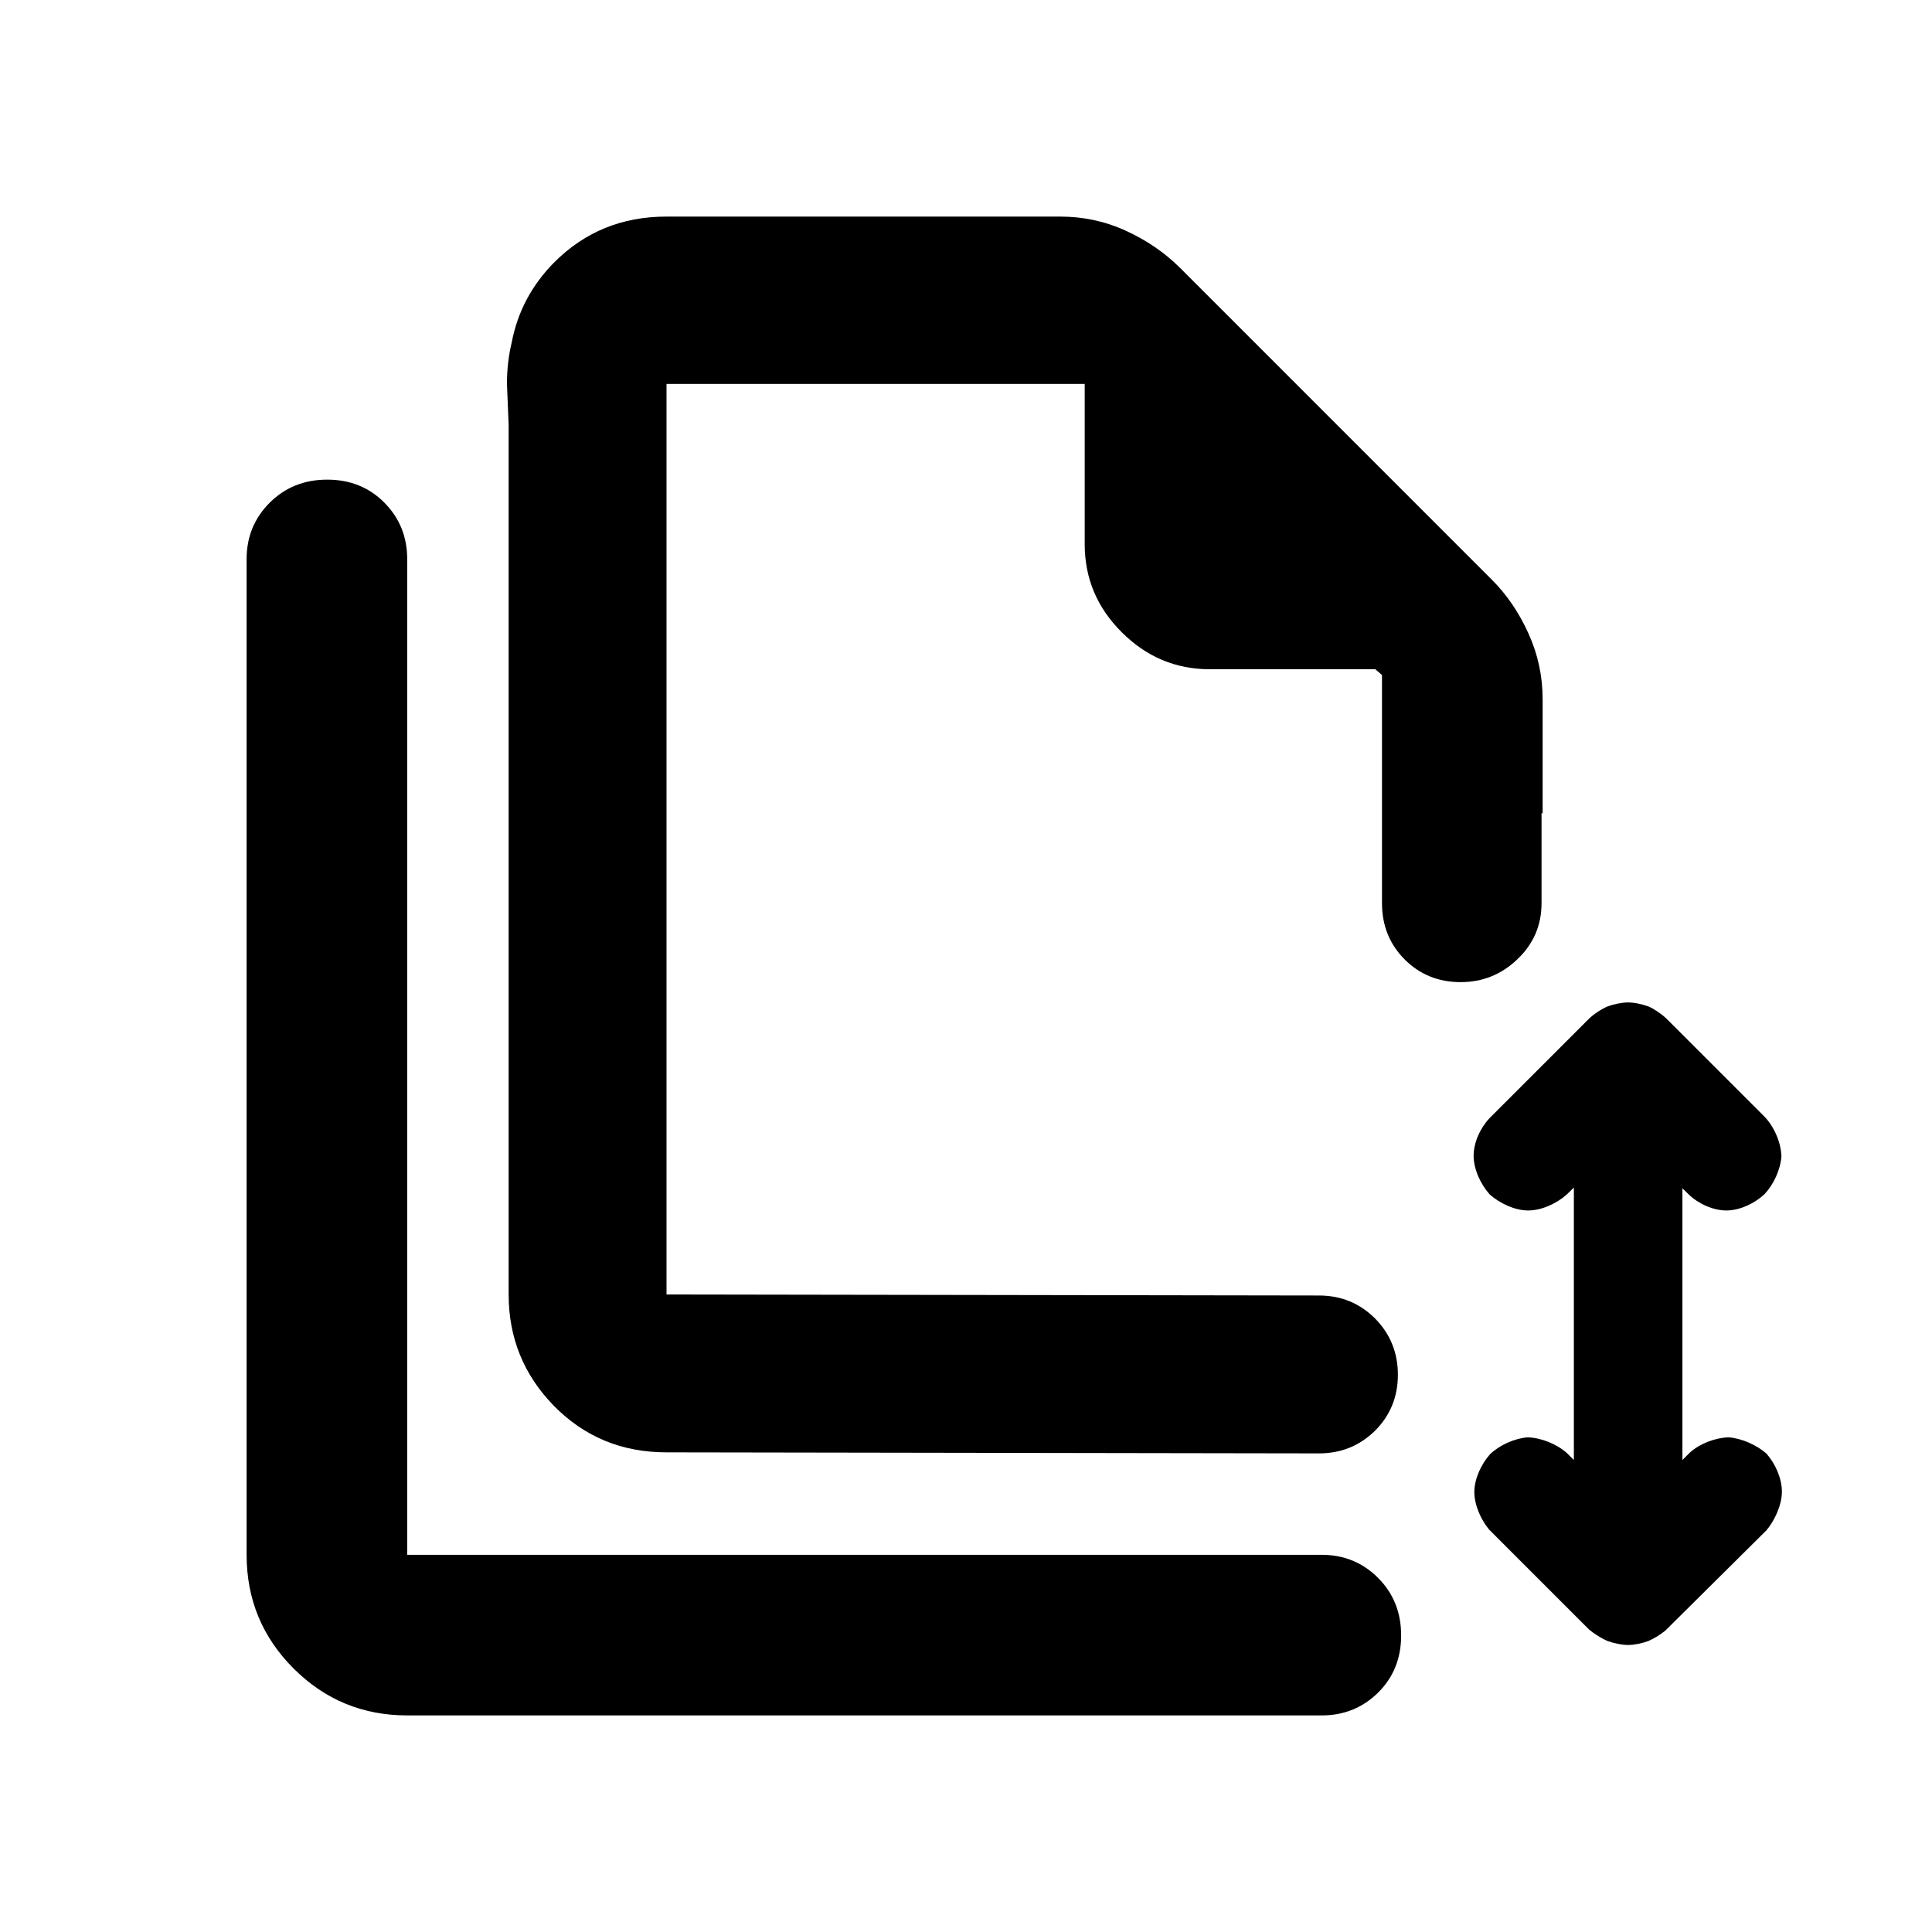 <?xml version="1.0" encoding="utf-8"?>
<svg xmlns="http://www.w3.org/2000/svg" height="48" viewBox="0 -960 960 960" width="48">
  <path d="M 275.286 -829.53 C 290.465 -844.77 308.987 -852.38 331.189 -852.38 L 333.39 -852.377 C 333.649 -852.379 333.909 -852.38 334.169 -852.38 L 526.734 -852.38 C 538.147 -852.38 549.036 -850.11 559.36 -845.38 C 569.704 -840.65 578.666 -834.52 586.245 -827.01 L 741.146 -672.09 C 748.742 -664.58 754.87 -655.48 759.524 -645.15 C 764.196 -634.83 766.525 -623.97 766.525 -612.58 L 766.525 -555.66 L 765.983 -556.128 L 765.983 -511.206 C 765.983 -500.226 761.985 -490.926 753.963 -483.346 C 746.126 -475.766 736.608 -471.986 725.764 -471.986 C 714.743 -471.986 705.402 -475.766 697.884 -483.346 C 690.383 -490.926 686.704 -500.226 686.704 -511.206 L 686.704 -624.594 L 683.385 -627.46 L 601.123 -627.46 C 584.214 -627.46 569.618 -633.59 557.365 -645.87 C 545.112 -658.09 538.987 -672.62 538.987 -689.61 L 538.987 -769.24 L 331.189 -769.24 L 331.189 -316.78 L 655.374 -316.27 C 666.395 -316.27 675.576 -312.47 683.254 -304.86 C 690.755 -297.25 694.602 -287.93 694.602 -276.9 C 694.602 -265.86 690.755 -256.6 683.254 -249.09 C 675.576 -241.58 666.395 -237.82 655.374 -237.82 L 331.189 -238.34 C 308.987 -238.34 290.465 -246.01 275.286 -261.39 C 260.259 -276.76 252.741 -295.22 252.741 -316.78 L 252.741 -748.905 L 251.904 -769.24 C 251.904 -776.408 252.688 -783.252 254.256 -789.772 C 257.143 -804.976 264.154 -818.233 275.286 -829.53 Z M 202.34 -107.62 C 180.242 -107.62 161.418 -115.4 145.867 -130.95 C 130.316 -146.5 122.54 -165.32 122.54 -187.42 L 122.54 -682.19 C 122.54 -693.25 126.37 -702.59 134.031 -710.23 C 141.686 -717.85 151.207 -721.67 162.591 -721.67 C 173.971 -721.67 183.44 -717.85 191 -710.23 C 198.56 -702.59 202.34 -693.25 202.34 -682.19 L 202.34 -187.42 L 656.739 -187.42 C 667.799 -187.42 677.145 -183.59 684.778 -175.93 C 692.405 -168.28 696.219 -158.76 696.219 -147.37 C 696.219 -135.99 692.405 -126.52 684.778 -118.96 C 677.145 -111.4 667.799 -107.62 656.739 -107.62 Z M 782.045 -369.92 L 778.536 -366.48 C 773.515 -361.99 766.009 -358.52 759.345 -358.52 C 752.771 -358.52 745.255 -362 740.233 -366.49 C 735.715 -371.51 732.235 -379.03 732.235 -385.68 C 732.235 -392.38 735.6 -399.63 740.218 -404.47 L 789.597 -453.85 C 792.105 -456.24 795.815 -458.65 798.9 -459.96 C 801.93 -461.05 805.858 -461.89 809.005 -461.89 C 812.177 -461.89 816.262 -460.96 819.246 -459.85 C 822.14 -458.53 825.567 -456.22 827.992 -453.91 L 876.846 -405.06 C 881.653 -400.01 884.932 -392.29 885.188 -385.44 C 884.657 -378.69 881.37 -371.53 876.753 -366.6 C 871.904 -362.07 864.522 -358.52 857.855 -358.52 C 851.245 -358.52 843.988 -361.82 839.14 -366.45 L 835.985 -369.54 L 835.985 -234.52 L 839.806 -238.34 C 844.662 -242.65 852.186 -245.6 858.929 -245.8 C 865.434 -245.29 872.875 -242.06 877.83 -237.61 C 882.06 -232.82 885.415 -225.45 885.415 -218.84 C 885.415 -212.27 881.91 -204.59 877.777 -199.64 L 827.483 -149.75 C 825.149 -147.82 821.854 -145.81 819.114 -144.61 C 816.095 -143.48 812.16 -142.62 809.005 -142.62 C 805.874 -142.62 801.942 -143.45 798.879 -144.56 C 795.954 -145.76 792.075 -148.22 789.658 -150.23 L 739.946 -199.95 C 735.846 -204.85 732.595 -212.16 732.595 -218.65 C 732.595 -225.21 736.022 -232.49 740.462 -237.48 C 745.239 -242.01 752.578 -245.28 759.113 -245.8 C 765.842 -245.58 773.494 -242.5 778.563 -238 L 782.045 -234.52 Z" style=""/>
</svg>